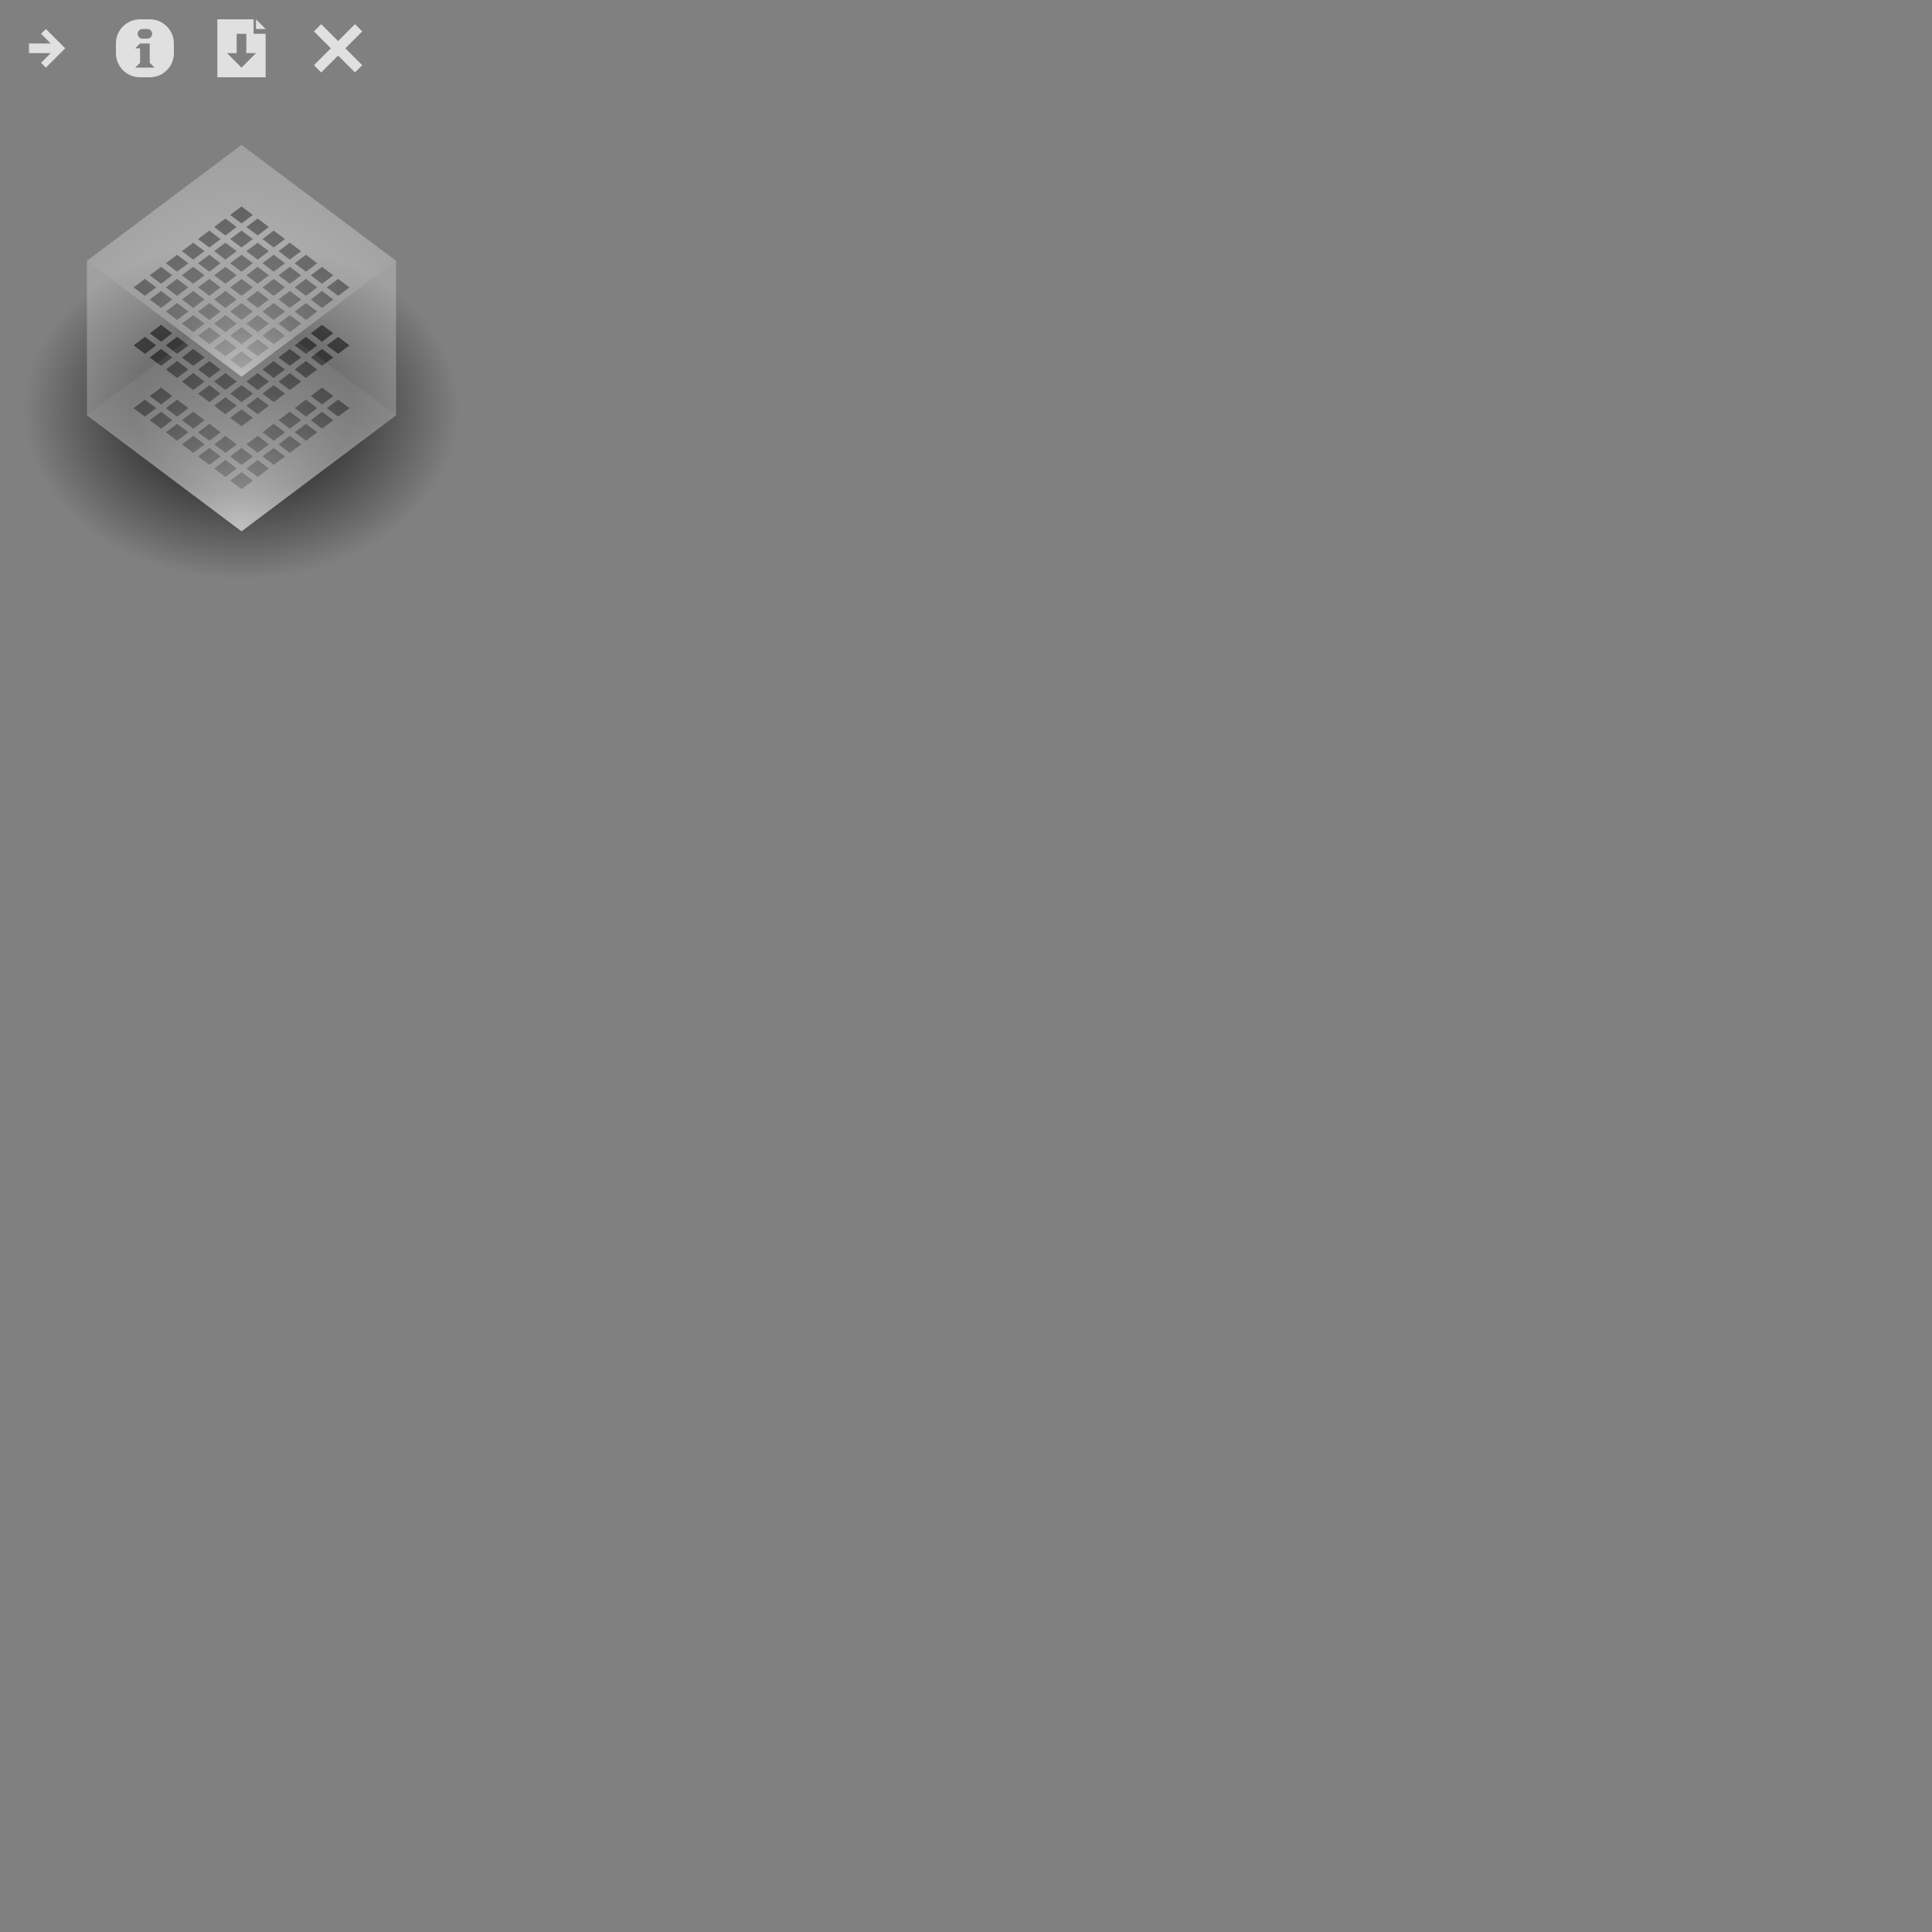 <?xml version="1.0" encoding="UTF-8" standalone="no"?>
<!-- Created with Inkscape (http://www.inkscape.org/) -->

<svg
   xmlns:dc="http://purl.org/dc/elements/1.1/"
   xmlns:cc="http://creativecommons.org/ns#"
   xmlns:rdf="http://www.w3.org/1999/02/22-rdf-syntax-ns#"
   xmlns:svg="http://www.w3.org/2000/svg"
   xmlns="http://www.w3.org/2000/svg"
   xmlns:xlink="http://www.w3.org/1999/xlink"
   xmlns:sodipodi="http://sodipodi.sourceforge.net/DTD/sodipodi-0.dtd"
   xmlns:inkscape="http://www.inkscape.org/namespaces/inkscape"
   width="400"
   height="400"
   id="svg2"
   version="1.1"
   inkscape:version="0.48.0 r9654"
   sodipodi:docname="sprite.svg"
   inkscape:export-filename="/home/devseed/tilestream/client/images/sprite.png"
   inkscape:export-xdpi="90"
   inkscape:export-ydpi="90">
  <rect width="100%" height="100%" fill="#808080" stroke="none"/>
  <defs
     id="defs4">
    <linearGradient
       id="linearGradient4146">
      <stop
         style="stop-color:#000000;stop-opacity:0.502"
         offset="0"
         id="stop4148" />
      <stop
         id="stop4154"
         offset="0.5"
         style="stop-color:#000000;stop-opacity:0.502" />
      <stop
         style="stop-color:#000000;stop-opacity:0;"
         offset="1"
         id="stop4150" />
    </linearGradient>
    <linearGradient
       inkscape:collect="always"
       id="linearGradient4132">
      <stop
         style="stop-color:#ffffff;stop-opacity:0.502"
         offset="0"
         id="stop4134" />
      <stop
         style="stop-color:#c0c0c0;stop-opacity:0;"
         offset="1"
         id="stop4136" />
    </linearGradient>
    <radialGradient
       inkscape:collect="always"
       xlink:href="#linearGradient4132"
       id="radialGradient4138"
       cx="50"
       cy="654.362"
       fx="50"
       fy="654.362"
       r="32"
       gradientTransform="matrix(-1.406,-2.01128e-6,-2.149519e-6,1.5,120.314,-271.182)"
       gradientUnits="userSpaceOnUse" />
    <radialGradient
       inkscape:collect="always"
       xlink:href="#linearGradient4132"
       id="radialGradient4142"
       gradientUnits="userSpaceOnUse"
       gradientTransform="matrix(-1.406,-2.01128e-6,-2.149519e-6,1.5,120.314,-239.182)"
       cx="50"
       cy="654.362"
       fx="50"
       fy="654.362"
       r="32" />
    <radialGradient
       inkscape:collect="always"
       xlink:href="#linearGradient4146"
       id="radialGradient4152"
       cx="50"
       cy="62.5"
       fx="50"
       fy="62.5"
       r="45"
       gradientTransform="matrix(1,0,0,0.833,0,10.417)"
       gradientUnits="userSpaceOnUse" />
    <radialGradient
       inkscape:collect="always"
       xlink:href="#linearGradient4146"
       id="radialGradient4201"
       gradientUnits="userSpaceOnUse"
       gradientTransform="matrix(1,0,0,0.833,0,10.417)"
       cx="50"
       cy="62.5"
       fx="50"
       fy="62.5"
       r="45" />
    <radialGradient
       inkscape:collect="always"
       xlink:href="#linearGradient4132"
       id="radialGradient4203"
       gradientUnits="userSpaceOnUse"
       gradientTransform="matrix(-1.406,-2.01128e-6,-2.149519e-6,1.5,120.314,-271.182)"
       cx="50"
       cy="654.362"
       fx="50"
       fy="654.362"
       r="32" />
    <radialGradient
       inkscape:collect="always"
       xlink:href="#linearGradient4132"
       id="radialGradient4205"
       gradientUnits="userSpaceOnUse"
       gradientTransform="matrix(-1.406,-2.01128e-6,-2.149519e-6,1.5,120.314,-239.182)"
       cx="50"
       cy="654.362"
       fx="50"
       fy="654.362"
       r="32" />
  </defs>
  <sodipodi:namedview
     id="base"
     pagecolor="#ffffff"
     bordercolor="#666666"
     borderopacity="1.0"
     inkscape:pageopacity="0.0"
     inkscape:pageshadow="2"
     inkscape:zoom="1"
     inkscape:cx="65.586347"
     inkscape:cy="387.47737"
     inkscape:document-units="px"
     inkscape:current-layer="svg2"
     showgrid="false"
     showguides="true"
     inkscape:guide-bbox="true"
     inkscape:snap-page="false"
     inkscape:object-nodes="true">
    <inkscape:grid
       type="xygrid"
       id="grid2985"
       empspacing="5"
       visible="true"
       enabled="true"
       snapvisiblegridlinesonly="true" />
  </sodipodi:namedview>
  <g
     inkscape:groupmode="layer"
     id="layer2"
     inkscape:label="Root"
     style="display:none"
     sodipodi:insensitive="true">
    <rect
       style="color:#000000;fill:#000000;fill-opacity:0.502;fill-rule:nonzero;stroke:none;stroke-width:1;marker:none;visibility:visible;display:inline;overflow:visible;enable-background:accumulate"
       id="rect4208"
       width="400"
       height="400"
       x="0"
       y="0" />
  </g>
  <g
     inkscape:label="Sprite"
     inkscape:groupmode="layer"
     id="layer1"
     transform="translate(0,-652.362)"
     style="display:inline">
    <g
       id="g4194"
       transform="translate(0,20)">
      <path
         transform="matrix(1,0,0,0.933,0,659.029)"
         d="M 95,62.5 C 95,83.211 74.853,100 50,100 25.147,100 5,83.211 5,62.5 5,41.789 25.147,25 50,25 74.853,25 95,41.789 95,62.5 z"
         sodipodi:ry="37.5"
         sodipodi:rx="45"
         sodipodi:cy="62.5"
         sodipodi:cx="50"
         id="path4144"
         style="color:#000000;fill:url(#radialGradient4201);fill-opacity:1;fill-rule:nonzero;stroke:none;stroke-width:1;marker:none;visibility:visible;display:inline;overflow:visible;enable-background:accumulate"
         sodipodi:type="arc" />
      <path
         inkscape:connector-curvature="0"
         id="path2987"
         d="m 50,662.362 -32,24 0,32 32,24 32,-24 0,-32 -32,-24 z"
         style="color:#000000;fill:#ffffff;fill-opacity:0.251;fill-rule:nonzero;stroke:none;stroke-width:1;marker:none;visibility:visible;display:inline;overflow:visible;enable-background:accumulate" />
      <path
         inkscape:connector-curvature="0"
         id="path3767"
         d="m 50,675.112 -2.344,1.75 2.344,1.75 2.344,-1.75 -2.344,-1.75 z m -3.344,2.5 -2.312,1.75 2.312,1.75 2.344,-1.75 -2.344,-1.75 z m 6.688,0 -2.344,1.75 2.344,1.75 2.312,-1.75 -2.312,-1.75 z m -10,2.5 -2.344,1.75 2.344,1.75 2.312,-1.75 -2.312,-1.75 z m 6.656,0 -2.344,1.75 2.344,1.75 2.344,-1.75 -2.344,-1.75 z m 6.656,0 -2.312,1.75 2.312,1.75 2.344,-1.75 -2.344,-1.75 z m -16.656,2.5 -2.344,1.75 2.344,1.75 2.344,-1.75 -2.344,-1.75 z m 6.656,0 -2.312,1.75 2.312,1.75 2.344,-1.75 -2.344,-1.75 z m 6.688,0 -2.344,1.75 2.344,1.75 2.312,-1.75 -2.312,-1.75 z m 6.656,0 -2.344,1.75 2.344,1.75 2.344,-1.75 -2.344,-1.75 z m -23.344,2.5 -2.312,1.75 2.312,1.75 2.344,-1.75 -2.344,-1.75 z m 6.688,0 -2.344,1.75 2.344,1.75 2.312,-1.75 -2.312,-1.75 z m 6.656,0 -2.344,1.75 2.344,1.75 2.344,-1.75 -2.344,-1.75 z m 6.656,0 -2.312,1.75 2.312,1.75 2.344,-1.75 -2.344,-1.75 z m 6.688,0 -2.344,1.75 2.344,1.75 2.312,-1.75 -2.312,-1.75 z m -30,2.5 -2.344,1.75 2.344,1.75 2.312,-1.75 -2.312,-1.75 z m 6.656,0 -2.344,1.75 2.344,1.75 2.344,-1.75 -2.344,-1.75 z m 6.656,0 -2.312,1.75 2.312,1.75 2.344,-1.75 -2.344,-1.75 z m 6.688,0 -2.344,1.75 2.344,1.75 2.312,-1.75 -2.312,-1.75 z m 6.656,0 -2.344,1.75 2.344,1.75 2.344,-1.75 -2.344,-1.75 z m 6.656,0 -2.312,1.75 2.312,1.75 2.344,-1.75 -2.344,-1.75 z m -36.656,2.5 -2.344,1.75 2.344,1.75 2.344,-1.75 -2.344,-1.75 z m 6.656,0 -2.312,1.75 2.312,1.75 2.344,-1.75 -2.344,-1.75 z m 6.688,0 -2.344,1.75 2.344,1.75 2.312,-1.75 -2.312,-1.75 z m 6.656,0 -2.344,1.75 2.344,1.75 2.344,-1.75 -2.344,-1.75 z m 6.656,0 -2.312,1.75 2.312,1.75 2.344,-1.75 -2.344,-1.75 z m 6.688,0 -2.344,1.75 2.344,1.75 2.312,-1.75 -2.312,-1.75 z m 6.656,0 -2.344,1.75 2.344,1.75 2.344,-1.75 -2.344,-1.75 z m -36.656,2.5 -2.344,1.75 2.344,1.75 2.312,-1.75 -2.312,-1.75 z m 6.656,0 -2.344,1.75 2.344,1.75 2.344,-1.75 -2.344,-1.75 z m 6.656,0 -2.312,1.75 2.312,1.75 2.344,-1.75 -2.344,-1.75 z m 6.688,0 -2.344,1.75 2.344,1.75 2.312,-1.75 -2.312,-1.75 z m 6.656,0 -2.344,1.75 2.344,1.75 2.344,-1.75 -2.344,-1.75 z m 6.656,0 -2.312,1.75 2.312,1.75 2.344,-1.75 -2.344,-1.75 z m -30,2.5 -2.312,1.75 2.312,1.75 2.344,-1.75 -2.344,-1.75 z m 6.688,0 -2.344,1.75 2.344,1.75 2.312,-1.75 -2.312,-1.75 z m 6.656,0 -2.344,1.75 2.344,1.75 2.344,-1.75 -2.344,-1.75 z m 6.656,0 -2.312,1.75 2.312,1.75 2.344,-1.75 -2.344,-1.75 z m 6.688,0 -2.344,1.75 2.344,1.75 2.312,-1.75 -2.312,-1.75 z m -23.344,2.5 -2.344,1.75 2.344,1.75 2.344,-1.75 -2.344,-1.75 z m 6.656,0 -2.312,1.75 2.312,1.75 2.344,-1.75 -2.344,-1.75 z m 6.688,0 -2.344,1.75 2.344,1.75 2.312,-1.75 -2.312,-1.75 z m 6.656,0 -2.344,1.75 2.344,1.75 2.344,-1.75 -2.344,-1.75 z m -26.656,2 -2.344,1.75 2.344,1.75 2.312,-1.75 -2.312,-1.75 z m 33.312,0 -2.312,1.75 2.312,1.75 2.344,-1.75 -2.344,-1.75 z m -23.312,0.5 -2.344,1.75 2.344,1.75 2.312,-1.75 -2.312,-1.75 z m 6.656,0 -2.344,1.75 2.344,1.75 2.344,-1.75 -2.344,-1.75 z m 6.656,0 -2.312,1.75 2.312,1.75 2.344,-1.75 -2.344,-1.75 z m -26.656,2 -2.344,1.75 2.344,1.75 2.344,-1.75 -2.344,-1.75 z m 6.656,0 -2.312,1.75 2.312,1.75 2.344,-1.75 -2.344,-1.75 z m 26.688,0 -2.344,1.75 2.344,1.75 2.312,-1.75 -2.312,-1.75 z m 6.656,0 -2.344,1.75 2.344,1.75 2.344,-1.75 -2.344,-1.75 z m -23.344,0.5 -2.312,1.75 2.312,1.75 2.344,-1.75 -2.344,-1.75 z m 6.688,0 -2.344,1.75 2.344,1.75 2.312,-1.75 -2.312,-1.75 z m -20,2 -2.344,1.75 2.344,1.75 2.312,-1.75 -2.312,-1.75 z m 6.656,0 -2.344,1.75 2.344,1.75 2.344,-1.75 -2.344,-1.75 z m 20,0 -2.344,1.75 2.344,1.75 2.344,-1.75 -2.344,-1.75 z m 6.656,0 -2.312,1.75 2.312,1.75 2.344,-1.75 -2.344,-1.75 z m -16.656,0.5 -2.344,1.75 2.344,1.75 2.344,-1.75 -2.344,-1.75 z m -13.344,2 -2.312,1.75 2.312,1.75 2.344,-1.75 -2.344,-1.75 z m 6.688,0 -2.344,1.75 2.344,1.75 2.312,-1.75 -2.312,-1.75 z m 13.312,0 -2.312,1.75 2.312,1.75 2.344,-1.75 -2.344,-1.75 z m 6.688,0 -2.344,1.75 2.344,1.75 2.312,-1.75 -2.312,-1.75 z m -23.344,2.5 -2.344,1.75 2.344,1.75 2.344,-1.75 -2.344,-1.75 z m 6.656,0 -2.312,1.75 2.312,1.75 2.344,-1.75 -2.344,-1.75 z m 6.688,0 -2.344,1.75 2.344,1.75 2.312,-1.75 -2.312,-1.75 z m 6.656,0 -2.344,1.75 2.344,1.75 2.344,-1.75 -2.344,-1.75 z m -16.656,2.5 -2.344,1.75 2.344,1.75 2.312,-1.75 -2.312,-1.75 z m 6.656,0 -2.344,1.75 2.344,1.75 2.344,-1.75 -2.344,-1.75 z m 6.656,0 -2.312,1.75 2.312,1.75 2.344,-1.75 -2.344,-1.75 z m -23.312,0.5 -2.344,1.75 2.344,1.75 2.312,-1.75 -2.312,-1.75 z m 33.312,0 -2.312,1.75 2.312,1.75 2.344,-1.75 -2.344,-1.75 z m -20,2 -2.312,1.75 2.312,1.75 2.344,-1.75 -2.344,-1.75 z m 6.688,0 -2.344,1.75 2.344,1.75 2.312,-1.75 -2.312,-1.75 z m -23.344,0.5 -2.344,1.75 2.344,1.75 2.344,-1.75 -2.344,-1.75 z m 6.656,0 -2.312,1.75 2.312,1.75 2.344,-1.75 -2.344,-1.75 z m 26.688,0 -2.344,1.75 2.344,1.75 2.312,-1.75 -2.312,-1.75 z m 6.656,0 -2.344,1.75 2.344,1.75 2.344,-1.75 -2.344,-1.75 z m -20,2 -2.344,1.75 2.344,1.75 2.344,-1.75 -2.344,-1.75 z m -16.656,0.5 -2.344,1.75 2.344,1.75 2.312,-1.75 -2.312,-1.75 z m 6.656,0 -2.344,1.75 2.344,1.75 2.344,-1.75 -2.344,-1.75 z m 20,0 -2.344,1.75 2.344,1.75 2.344,-1.75 -2.344,-1.75 z m 6.656,0 -2.312,1.75 2.312,1.75 2.344,-1.75 -2.344,-1.75 z m -30,2.5 -2.312,1.75 2.312,1.75 2.344,-1.75 -2.344,-1.75 z m 6.688,0 -2.344,1.75 2.344,1.75 2.312,-1.75 -2.312,-1.75 z m 13.312,0 -2.312,1.75 2.312,1.75 2.344,-1.75 -2.344,-1.75 z m 6.688,0 -2.344,1.75 2.344,1.75 2.312,-1.75 -2.312,-1.75 z m -23.344,2.5 -2.344,1.75 2.344,1.75 2.344,-1.75 -2.344,-1.75 z m 6.656,0 -2.312,1.75 2.312,1.75 2.344,-1.75 -2.344,-1.75 z m 6.688,0 -2.344,1.75 2.344,1.75 2.312,-1.75 -2.312,-1.75 z m 6.656,0 -2.344,1.75 2.344,1.75 2.344,-1.75 -2.344,-1.75 z m -16.656,2.5 -2.344,1.75 2.344,1.75 2.312,-1.75 -2.312,-1.75 z m 6.656,0 -2.344,1.75 2.344,1.75 2.344,-1.75 -2.344,-1.75 z m 6.656,0 -2.312,1.75 2.312,1.75 2.344,-1.75 -2.344,-1.75 z m -10,2.5 -2.312,1.75 2.312,1.75 2.344,-1.75 -2.344,-1.75 z m 6.688,0 -2.344,1.75 2.344,1.75 2.312,-1.75 -2.312,-1.75 z m -3.344,2.5 -2.344,1.75 2.344,1.75 2.344,-1.75 -2.344,-1.75 z"
         style="color:#000000;fill:#000000;fill-opacity:0.502;fill-rule:nonzero;stroke:none;stroke-width:1;marker:none;visibility:visible;display:inline;overflow:visible;enable-background:accumulate" />
      <path
         inkscape:connector-curvature="0"
         style="color:#000000;fill:url(#radialGradient4203);fill-opacity:1;fill-rule:nonzero;stroke:none;stroke-width:1;marker:none;visibility:visible;display:inline;overflow:visible;enable-background:accumulate"
         d="m 50,710.362 -32,-24 32,-24 32,24 -32,24 z"
         id="path4130" />
      <path
         id="path4140"
         d="m 50,742.362 -32,-24 32,-24 32,24 -32,24 z"
         style="color:#000000;fill:url(#radialGradient4205);fill-opacity:1;fill-rule:nonzero;stroke:none;stroke-width:1;marker:none;visibility:visible;display:inline;overflow:visible;enable-background:accumulate"
         inkscape:connector-curvature="0" />
    </g>
  </g>
  <path
     style="color:#000000;fill:#ffffff;fill-opacity:0.753;fill-rule:nonzero;stroke:none;stroke-width:1;marker:none;visibility:visible;display:inline;overflow:visible;enable-background:accumulate"
     d="m 9.5,6 -1,1 2,2 -4.5,0 0,2 4.5,0 -2,2 1,1 4,-4 z"
     id="path4212"
     inkscape:connector-curvature="0"
     sodipodi:nodetypes="cccccccccc" />
  <path
     style="color:#000000;fill:#ffffff;fill-opacity:0.753;fill-rule:nonzero;stroke:none;stroke-width:1;marker:none;visibility:visible;display:inline;overflow:visible;enable-background:accumulate"
     d="m 45,4 0,12 10,0 0,-9 -2.5,0 0,-3 -7.5,0 z m 8,0 0,2 2,0 -2,-2 z m -4,3 2,0 0,4 2,0 -3,3 -3,-3 2,0 0,-4 z"
     id="path4219"
     inkscape:connector-curvature="0" />
  <path
     style="color:#000000;fill:#ffffff;fill-opacity:0.753;fill-rule:nonzero;stroke:none;stroke-width:1;marker:none;visibility:visible;display:inline;overflow:visible;enable-background:accumulate"
     d="M 29 4 C 26.23 4 24 6.23 24 9 L 24 11 C 24 13.77 26.23 16 29 16 L 31 16 C 33.77 16 36 13.77 36 11 L 36 9 C 36 6.23 33.77 4 31 4 L 29 4 z M 29.5 6 L 30.5 6 C 31.054 6 31.5 6.446 31.5 7 C 31.5 7.554 31.054 8 30.5 8 L 29.5 8 C 28.946 8 28.5 7.554 28.5 7 C 28.5 6.446 28.946 6 29.5 6 z M 29 9 L 31 9 L 31 13 L 32 14 L 28 14 L 29 13 L 29 10 L 28 10 L 29 9 z "
     id="rect4232" />
  <path
     style="color:#000000;fill:#ffffff;fill-opacity:0.753;fill-rule:nonzero;stroke:none;stroke-width:1;marker:none;visibility:visible;display:inline;overflow:visible;enable-background:accumulate"
     d="M 66.5,5 65,6.5 68.5,10 65,13.5 66.5,15 70,11.5 73.5,15 75,13.5 71.5,10 75,6.5 73.5,5 70,8.5 z"
     id="path3007"
     inkscape:connector-curvature="0"
     sodipodi:nodetypes="ccccccccccccc" />
</svg>

